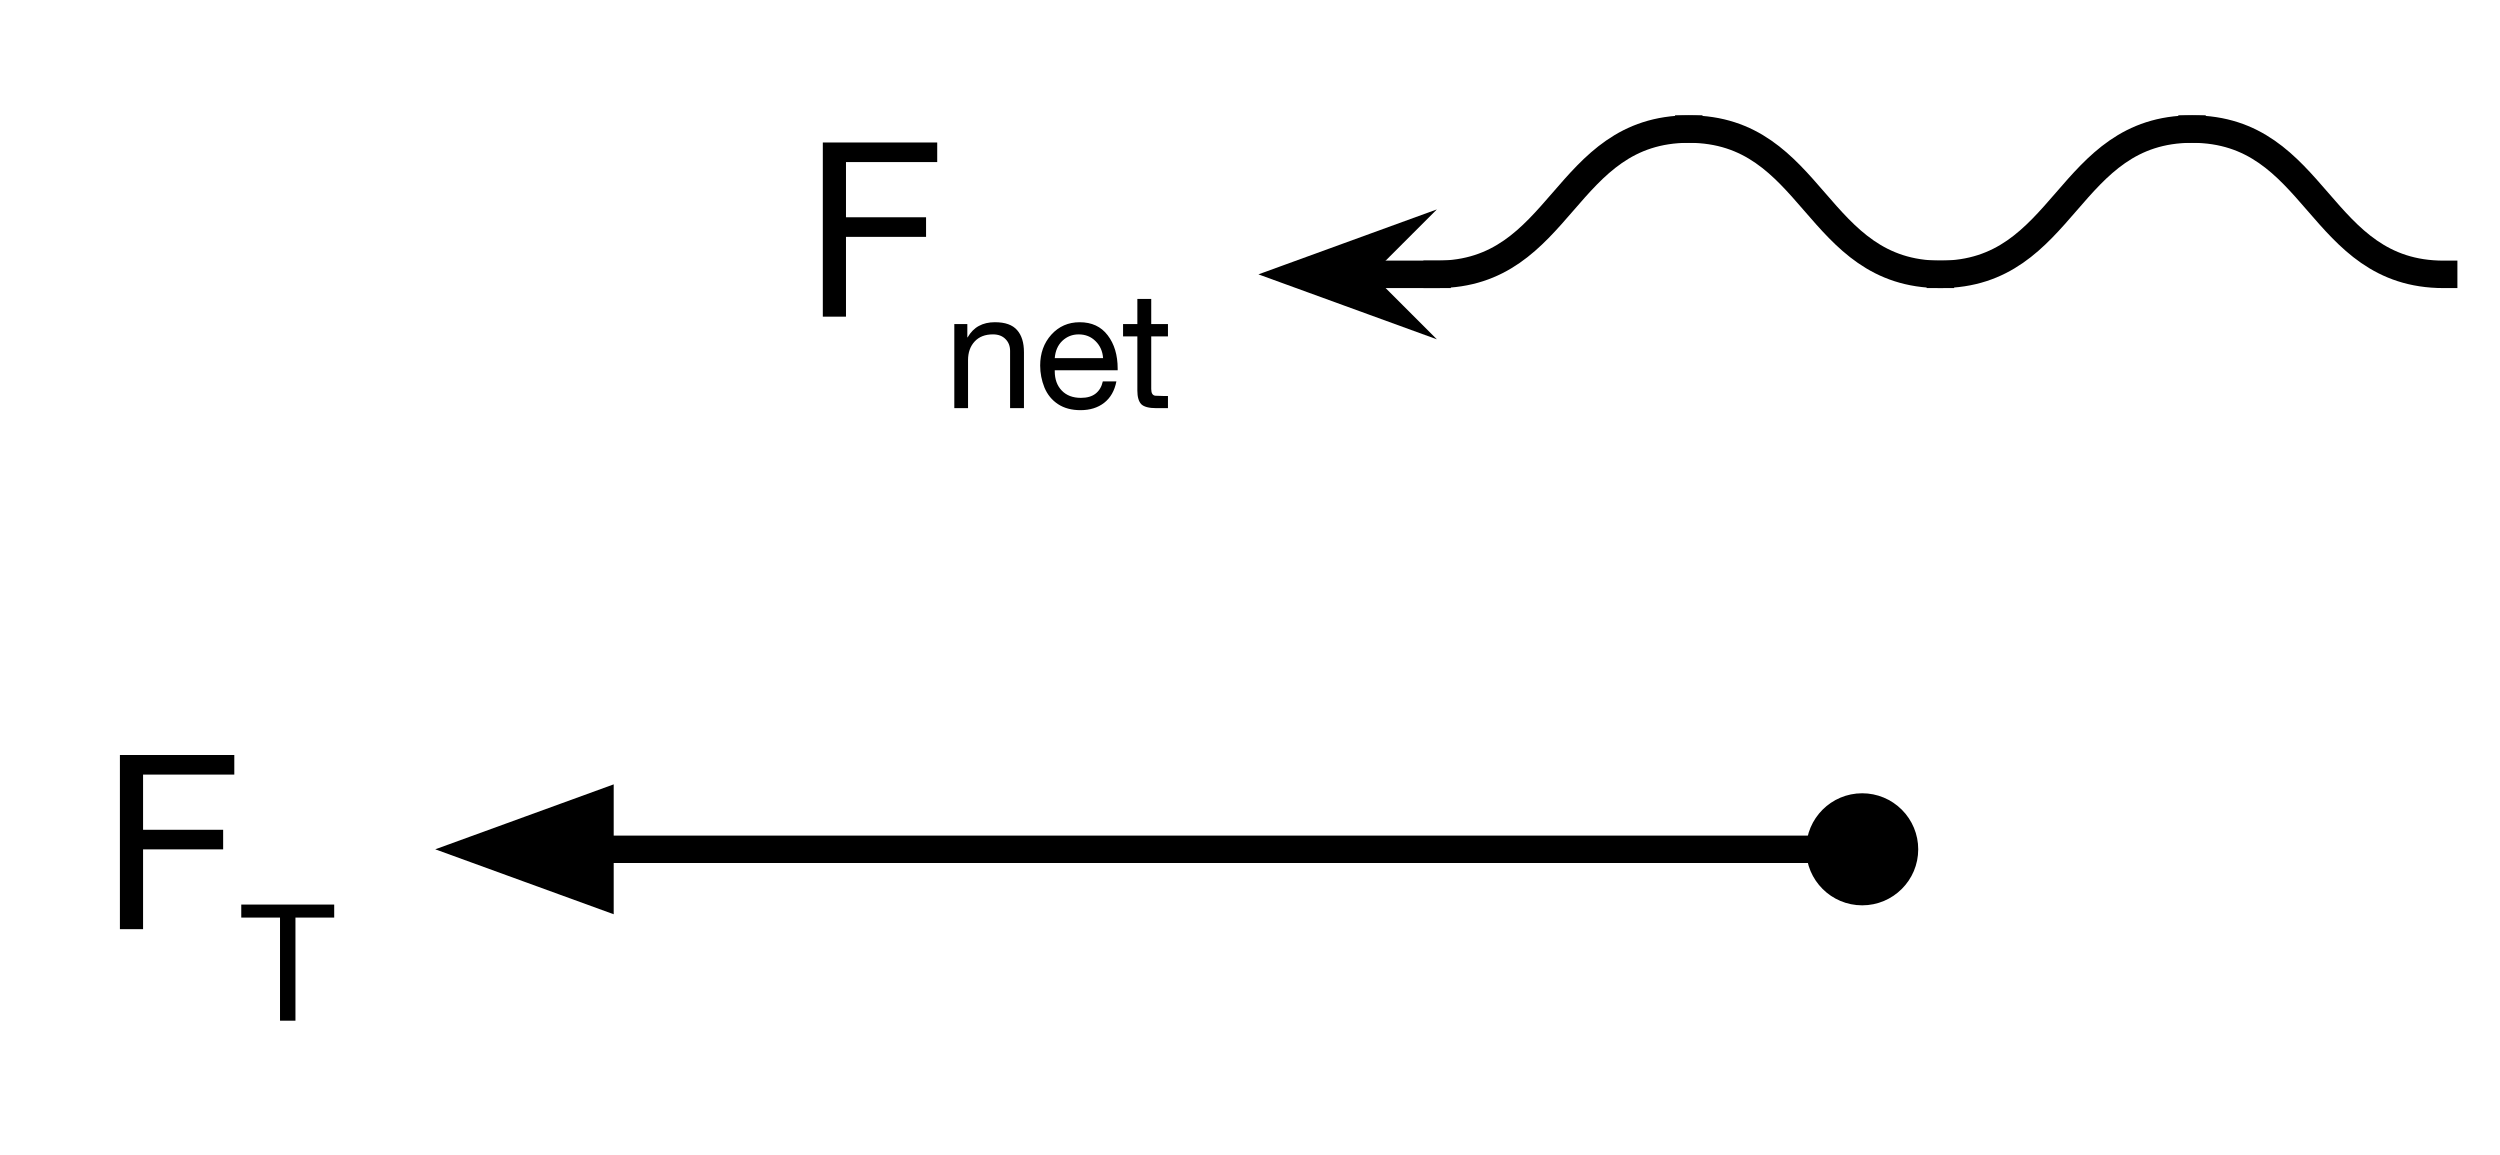 <svg version="1.1" viewBox="0.0 0.0 273.171 126.22" fill="none" stroke="none" stroke-linecap="square" stroke-miterlimit="10" xmlns:xlink="http://www.w3.org/1999/xlink" xmlns="http://www.w3.org/2000/svg"><clipPath id="p.0"><path d="m0 0l273.171 0l0 126.22l-273.171 0l0 -126.22z" clip-rule="nonzero"/></clipPath><g clip-path="url(#p.0)"><path fill="#000000" fill-opacity="0.0" d="m0 0l273.171 0l0 126.22l-273.171 0z" fill-rule="evenodd"/><path fill="#000000" d="m197.857 92.802l0 0c0 -3.105 2.517 -5.622 5.622 -5.622l0 0c1.491 0 2.921 0.592 3.975 1.647c1.054 1.054 1.647 2.484 1.647 3.975l0 0c0 3.105 -2.517 5.622 -5.622 5.622l0 0c-3.105 0 -5.622 -2.517 -5.622 -5.622z" fill-rule="evenodd"/><path stroke="#000000" stroke-width="1.0" stroke-linejoin="round" stroke-linecap="butt" d="m197.857 92.802l0 0c0 -3.105 2.517 -5.622 5.622 -5.622l0 0c1.491 0 2.921 0.592 3.975 1.647c1.054 1.054 1.647 2.484 1.647 3.975l0 0c0 3.105 -2.517 5.622 -5.622 5.622l0 0c-3.105 0 -5.622 -2.517 -5.622 -5.622z" fill-rule="evenodd"/><path fill="#000000" fill-opacity="0.0" d="m197.857 92.802l-150.299 0" fill-rule="evenodd"/><path stroke="#000000" stroke-width="3.0" stroke-linejoin="round" stroke-linecap="butt" d="m197.857 92.802l-132.299 0" fill-rule="evenodd"/><path fill="#000000" stroke="#000000" stroke-width="3.0" stroke-linecap="butt" d="m65.558 87.847l-13.614 4.955l13.614 4.955z" fill-rule="evenodd"/><path fill="#000000" fill-opacity="0.0" d="m-0.001 66.928l47.559 0l0 51.748l-47.559 0z" fill-rule="evenodd"/><path fill="#000000" d="m25.602 82.497l0 2.141l-9.969 0l0 6.031l8.75 0l0 2.141l-8.75 0l0 8.719l-2.531 0l0 -19.031l12.5 0z" fill-rule="nonzero"/><path fill="#000000" d="m36.518 98.84l0 1.422l-4.234 0l0 11.266l-1.687 0l0 -11.266l-4.234 0l0 -1.422l10.156 0z" fill-rule="nonzero"/><path fill="#000000" fill-opacity="0.0" d="m267.016 29.979c-6.874 0 -10.311 -3.969 -13.748 -7.937c-3.437 -3.969 -6.874 -7.937 -13.748 -7.937" fill-rule="evenodd"/><path stroke="#000000" stroke-width="3.0" stroke-linejoin="round" stroke-linecap="butt" d="m267.016 29.979c-6.874 0 -10.311 -3.969 -13.748 -7.937c-3.437 -3.969 -6.874 -7.937 -13.748 -7.937" fill-rule="evenodd"/><path fill="#000000" fill-opacity="0.0" d="m212.024 29.979c-6.874 0 -10.311 -3.969 -13.748 -7.937c-3.437 -3.969 -6.874 -7.937 -13.748 -7.937" fill-rule="evenodd"/><path stroke="#000000" stroke-width="3.0" stroke-linejoin="round" stroke-linecap="butt" d="m212.024 29.979c-6.874 0 -10.311 -3.969 -13.748 -7.937c-3.437 -3.969 -6.874 -7.937 -13.748 -7.937" fill-rule="evenodd"/><path fill="#000000" fill-opacity="0.0" d="m212.024 29.979c6.874 0 10.311 -3.969 13.748 -7.937c3.437 -3.969 6.874 -7.937 13.748 -7.937" fill-rule="evenodd"/><path stroke="#000000" stroke-width="3.0" stroke-linejoin="round" stroke-linecap="butt" d="m212.024 29.979c6.874 0 10.311 -3.969 13.748 -7.937c3.437 -3.969 6.874 -7.937 13.748 -7.937" fill-rule="evenodd"/><path fill="#000000" fill-opacity="0.0" d="m157.031 29.979c6.874 0 10.311 -3.969 13.748 -7.937c3.437 -3.969 6.874 -7.937 13.748 -7.937" fill-rule="evenodd"/><path stroke="#000000" stroke-width="3.0" stroke-linejoin="round" stroke-linecap="butt" d="m157.031 29.979c6.874 0 10.311 -3.969 13.748 -7.937c3.437 -3.969 6.874 -7.937 13.748 -7.937" fill-rule="evenodd"/><path fill="#000000" fill-opacity="0.0" d="m157.031 29.979l-19.528 0" fill-rule="evenodd"/><path stroke="#000000" stroke-width="3.0" stroke-linejoin="round" stroke-linecap="butt" d="m157.031 29.979l-9.246 0" fill-rule="evenodd"/><path fill="#000000" stroke="#000000" stroke-width="3.0" stroke-linecap="butt" d="m147.785 29.979l3.374 -3.374l-9.269 3.374l9.269 3.374z" fill-rule="evenodd"/><path fill="#000000" fill-opacity="0.0" d="m78.48 0l59.024 0l0 51.748l-59.024 0z" fill-rule="evenodd"/><path fill="#000000" d="m102.408 15.569l0 2.141l-9.969 0l0 6.031l8.75 0l0 2.141l-8.75 0l0 8.719l-2.531 0l0 -19.031l12.5 0z" fill-rule="nonzero"/><path fill="#000000" d="m108.73 35.209q1.656 0 2.406 0.859q0.75 0.844 0.75 2.422l0 6.109l-1.516 0l0 -6.266q0 -0.781 -0.5 -1.281q-0.5 -0.516 -1.375 -0.516q-1.281 0 -2.0 0.781q-0.719 0.781 -0.719 2.031l0 5.25l-1.5 0l0 -9.188l1.422 0l0 1.453l0.031 0q0.5 -0.859 1.234 -1.25q0.734 -0.406 1.766 -0.406zm9.24 0q1.984 0 3.062 1.422q1.094 1.422 1.094 3.656l0 0.172l-6.875 0l0 0.109q0 1.312 0.766 2.109q0.766 0.797 2.094 0.797q1.016 0 1.609 -0.469q0.594 -0.469 0.781 -1.328l1.484 0q-0.297 1.531 -1.344 2.344q-1.031 0.797 -2.578 0.797q-1.453 0 -2.453 -0.656q-1.0 -0.656 -1.484 -1.812q-0.469 -1.172 -0.469 -2.406q0 -2.016 1.219 -3.375q1.234 -1.359 3.094 -1.359zm-2.719 3.922l5.281 0q-0.078 -1.125 -0.828 -1.859q-0.734 -0.734 -1.844 -0.734q-1.031 0 -1.781 0.703q-0.734 0.703 -0.828 1.891zm10.542 -6.469l0 2.75l1.828 0l0 1.344l-1.828 0l0 5.75q0 0.688 0.453 0.734q0.453 0.031 0.953 0.031l0.422 0l0 1.328l-1.25 0q-1.234 0 -1.672 -0.438q-0.422 -0.453 -0.422 -1.484l0 -5.922l-1.562 0l0 -1.344l1.562 0l0 -2.75l1.516 0z" fill-rule="nonzero"/></g></svg>